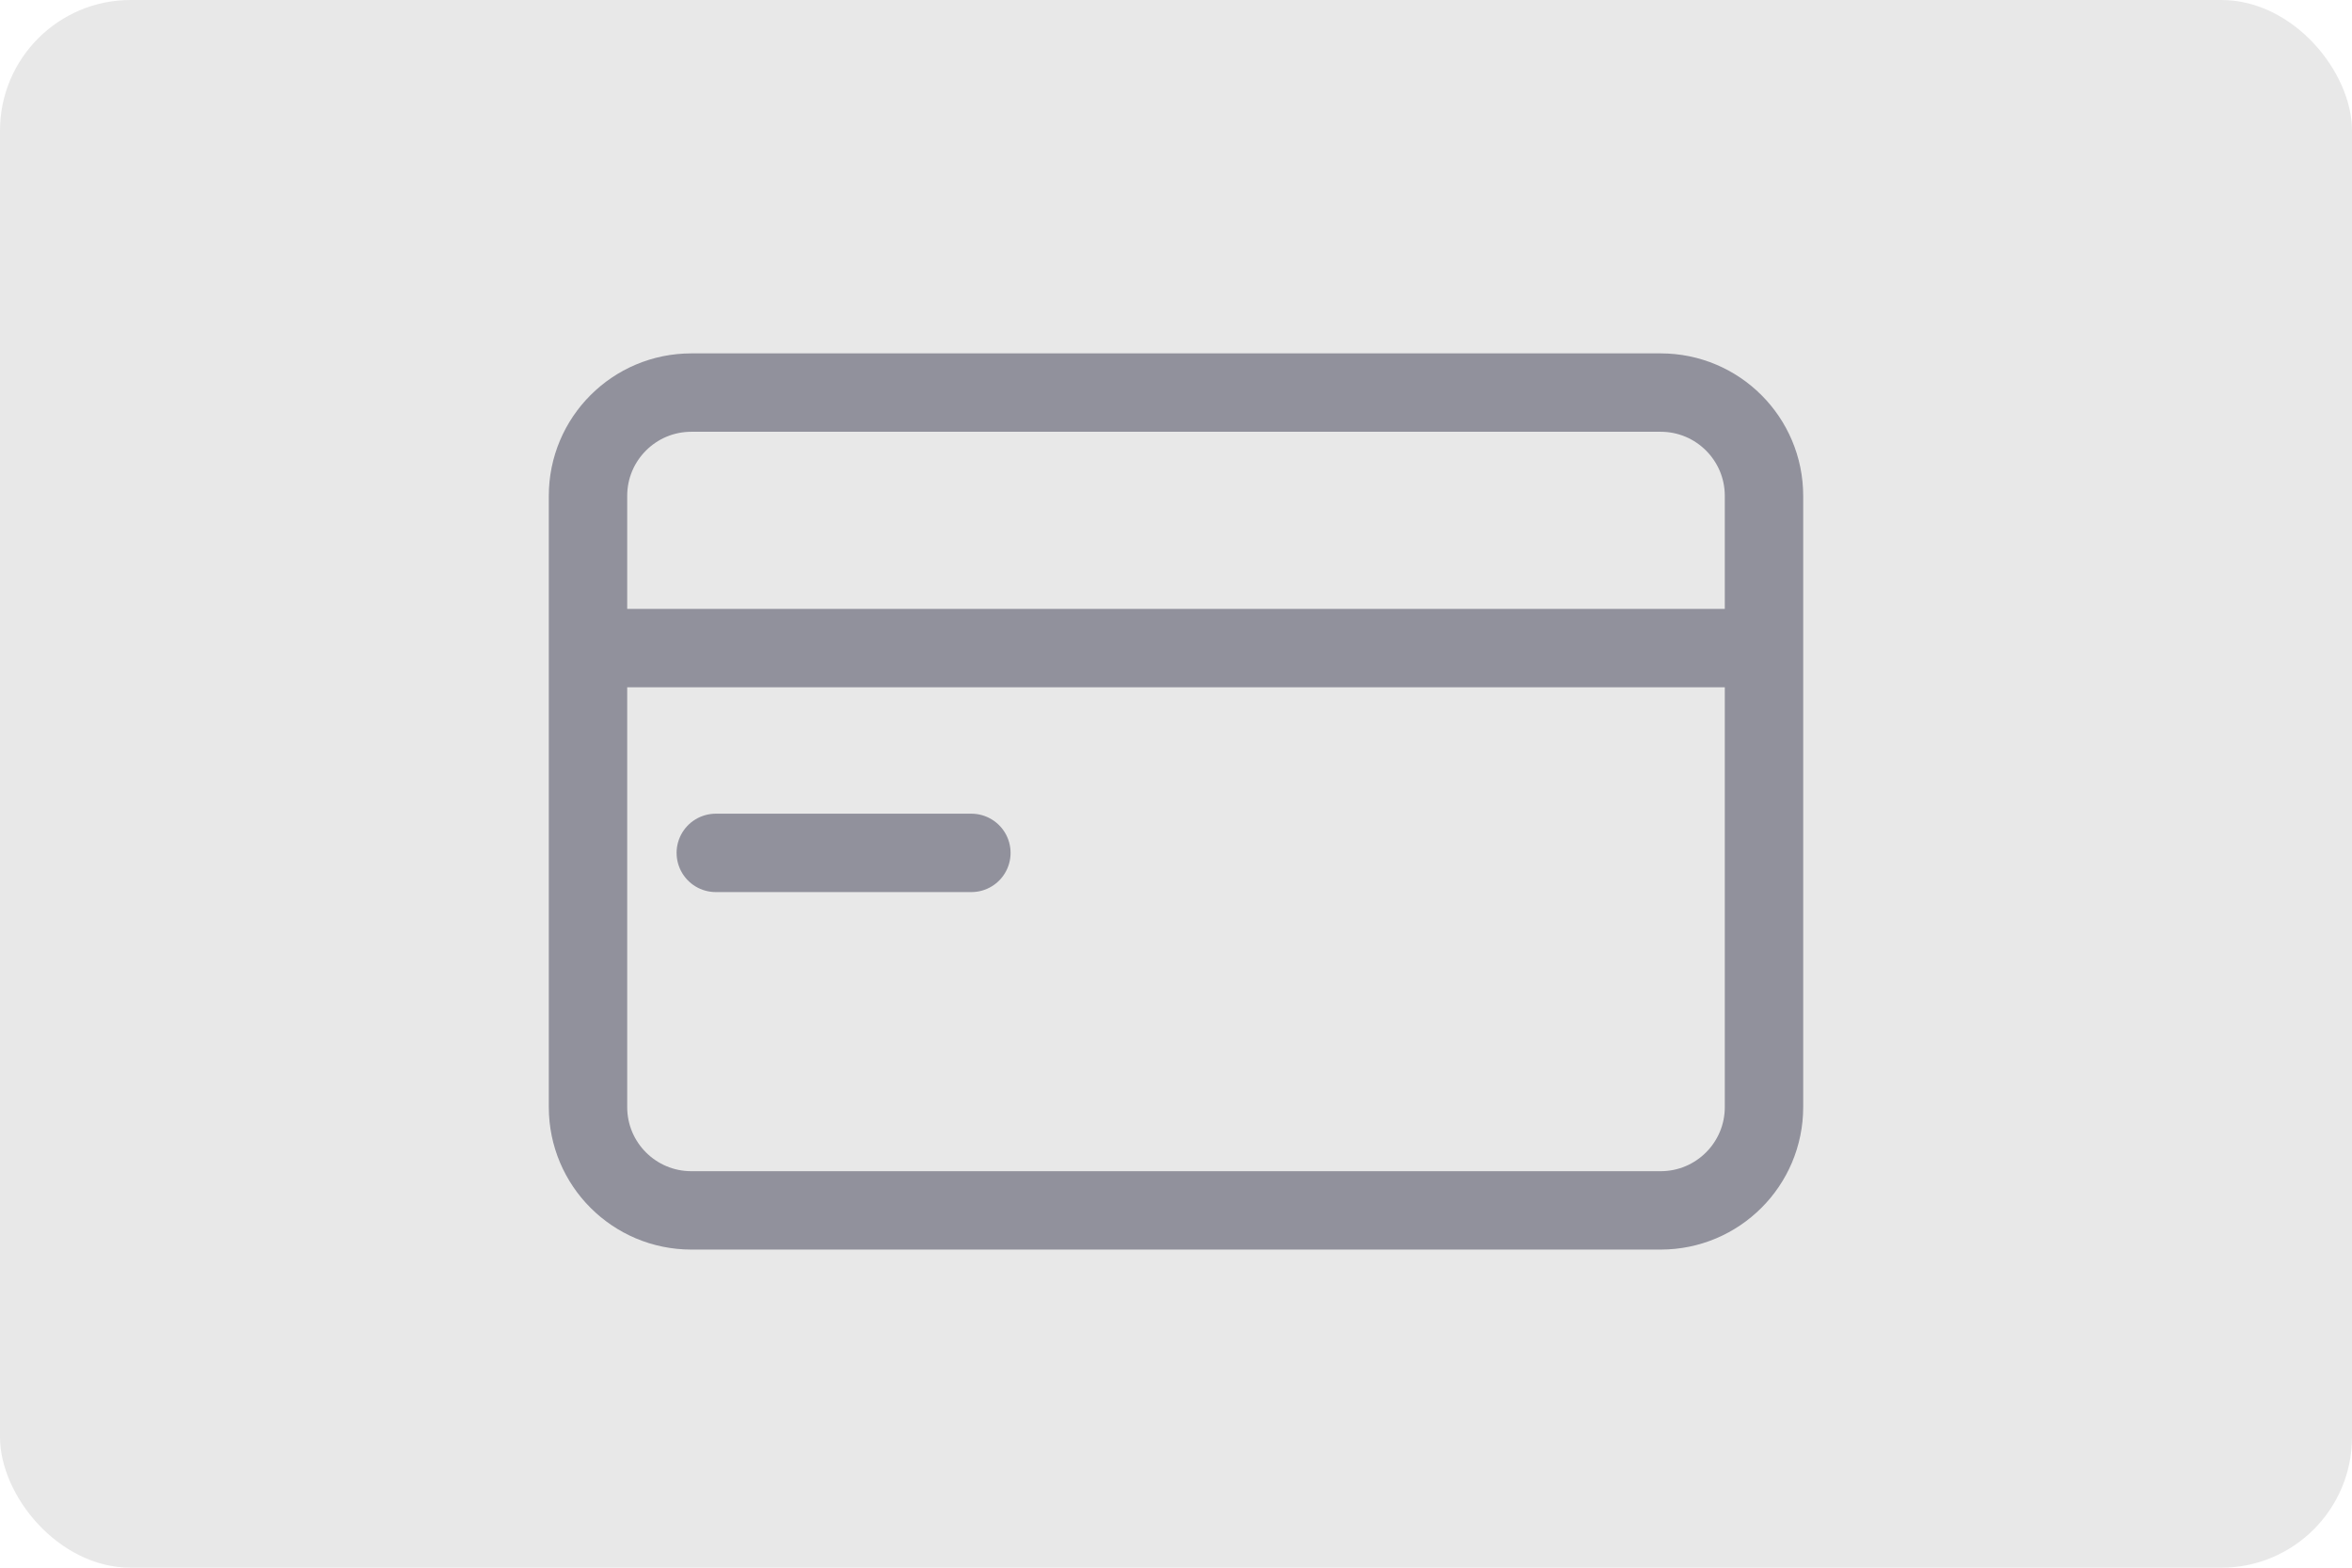 <svg width="36" height="24" viewBox="0 0 36 24" fill="none" xmlns="http://www.w3.org/2000/svg">
<rect width="36" height="24" rx="2" fill="#E8E8E8"/>
<path d="M9 9.922H27M10.956 13.057H14.868M10.582 6.01H25.418C26.292 6.01 27 6.718 27 7.592V16.948C27 17.822 26.292 18.53 25.418 18.53H10.582C9.708 18.53 9 17.822 9 16.948V7.592C9 6.718 9.708 6.01 10.582 6.01Z" stroke="#91919C" stroke-width="1.2" stroke-linecap="round" stroke-linejoin="round"/>
</svg>
